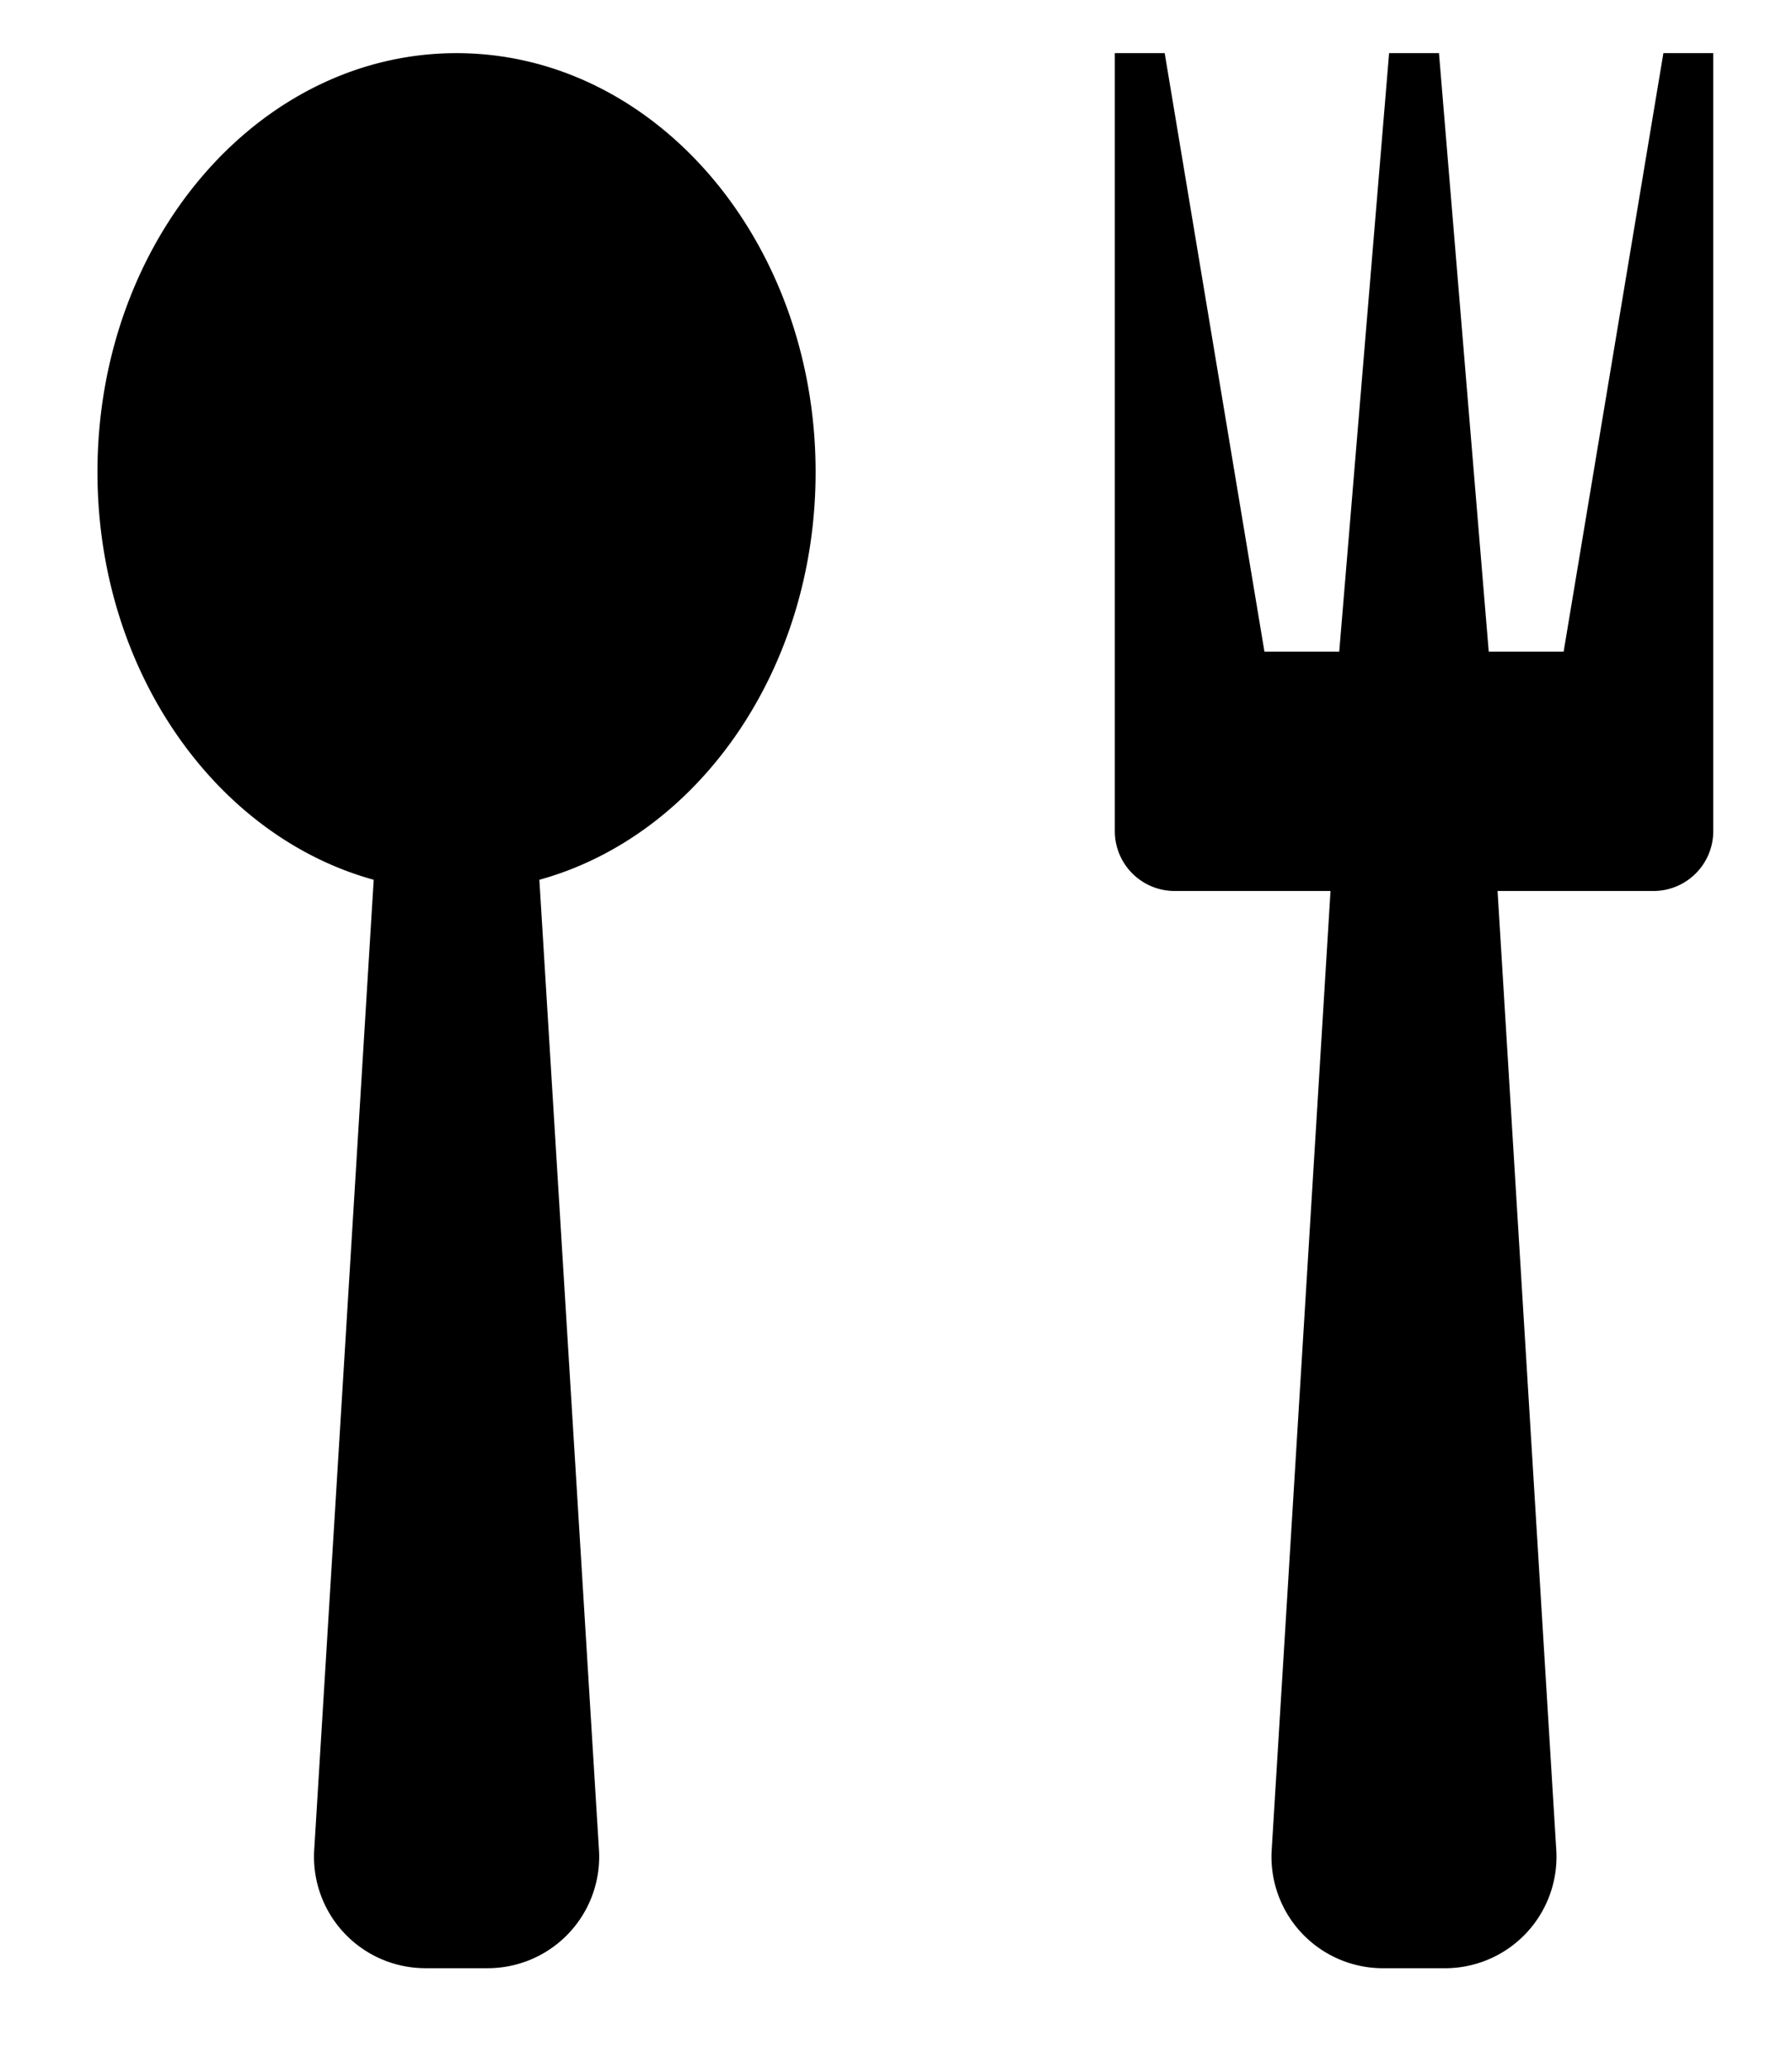 <svg class="icon-svg" viewBox="0 0 65 75">
    <path id="Icon_metro-spoon-fork" data-name="Icon metro-spoon-fork" d="M16.559,1.928c-7.193,0-13.024,6.8-13.024,15.195,0,7.185,4.275,13.205,10.02,14.788L11.4,67.057a4.043,4.043,0,0,0,4.076,4.333h2.171a4.043,4.043,0,0,0,4.076-4.333L19.564,31.911c5.745-1.583,10.02-7.6,10.02-14.788C29.583,8.731,23.752,1.928,16.559,1.928Zm43.776,0L56.717,23.635H54L52.195,1.928H50.386L48.577,23.635H45.864L42.246,1.928H40.437V30.147a2.171,2.171,0,0,0,2.171,2.171h5.653l-2.131,34.74A4.043,4.043,0,0,0,50.2,71.391h2.171a4.043,4.043,0,0,0,4.076-4.333L54.32,32.318h5.653a2.171,2.171,0,0,0,2.171-2.171V1.928Z"/>
</svg>